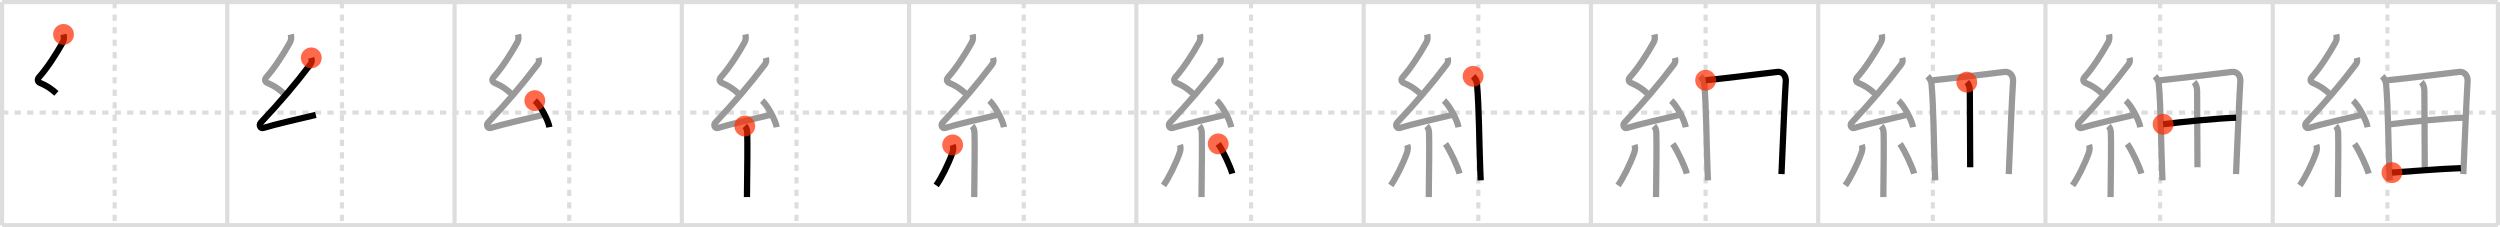 <svg width="1199px" height="109px" viewBox="0 0 1199 109" xmlns="http://www.w3.org/2000/svg" xmlns:xlink="http://www.w3.org/1999/xlink" xml:space="preserve" version="1.1"  baseProfile="full">
<line x1="1" y1="1" x2="1198" y2="1" style="stroke:#ddd;stroke-width:2" />
<line x1="1" y1="1" x2="1" y2="108" style="stroke:#ddd;stroke-width:2" />
<line x1="1" y1="108" x2="1198" y2="108" style="stroke:#ddd;stroke-width:2" />
<line x1="1198" y1="1" x2="1198" y2="108" style="stroke:#ddd;stroke-width:2" />
<line x1="109" y1="1" x2="109" y2="108" style="stroke:#ddd;stroke-width:2" />
<line x1="218" y1="1" x2="218" y2="108" style="stroke:#ddd;stroke-width:2" />
<line x1="327" y1="1" x2="327" y2="108" style="stroke:#ddd;stroke-width:2" />
<line x1="436" y1="1" x2="436" y2="108" style="stroke:#ddd;stroke-width:2" />
<line x1="545" y1="1" x2="545" y2="108" style="stroke:#ddd;stroke-width:2" />
<line x1="654" y1="1" x2="654" y2="108" style="stroke:#ddd;stroke-width:2" />
<line x1="763" y1="1" x2="763" y2="108" style="stroke:#ddd;stroke-width:2" />
<line x1="872" y1="1" x2="872" y2="108" style="stroke:#ddd;stroke-width:2" />
<line x1="981" y1="1" x2="981" y2="108" style="stroke:#ddd;stroke-width:2" />
<line x1="1090" y1="1" x2="1090" y2="108" style="stroke:#ddd;stroke-width:2" />
<line x1="1" y1="54" x2="1198" y2="54" style="stroke:#ddd;stroke-width:2;stroke-dasharray:3 3" />
<line x1="55" y1="1" x2="55" y2="108" style="stroke:#ddd;stroke-width:2;stroke-dasharray:3 3" />
<line x1="164" y1="1" x2="164" y2="108" style="stroke:#ddd;stroke-width:2;stroke-dasharray:3 3" />
<line x1="273" y1="1" x2="273" y2="108" style="stroke:#ddd;stroke-width:2;stroke-dasharray:3 3" />
<line x1="382" y1="1" x2="382" y2="108" style="stroke:#ddd;stroke-width:2;stroke-dasharray:3 3" />
<line x1="491" y1="1" x2="491" y2="108" style="stroke:#ddd;stroke-width:2;stroke-dasharray:3 3" />
<line x1="600" y1="1" x2="600" y2="108" style="stroke:#ddd;stroke-width:2;stroke-dasharray:3 3" />
<line x1="709" y1="1" x2="709" y2="108" style="stroke:#ddd;stroke-width:2;stroke-dasharray:3 3" />
<line x1="818" y1="1" x2="818" y2="108" style="stroke:#ddd;stroke-width:2;stroke-dasharray:3 3" />
<line x1="927" y1="1" x2="927" y2="108" style="stroke:#ddd;stroke-width:2;stroke-dasharray:3 3" />
<line x1="1036" y1="1" x2="1036" y2="108" style="stroke:#ddd;stroke-width:2;stroke-dasharray:3 3" />
<line x1="1145" y1="1" x2="1145" y2="108" style="stroke:#ddd;stroke-width:2;stroke-dasharray:3 3" />
<path d="M30.47,16.5c0.29,1.27,0.3,2.6-0.4,3.85c-3.03,5.51-7.49,12.35-11.23,16.54c-1.1,1.23-0.85,2.36,0.5,2.93c3.03,1.28,5.11,2.64,7.71,4.97" style="fill:none;stroke:black;stroke-width:3" />
<circle cx="30.47" cy="16.5" r="5" stroke-width="0" fill="#FF2A00" opacity="0.7" />
<path d="M139.47,16.5c0.29,1.27,0.3,2.6-0.4,3.85c-3.03,5.51-7.49,12.35-11.23,16.54c-1.1,1.23-0.85,2.36,0.5,2.93c3.03,1.28,5.11,2.64,7.71,4.97" style="fill:none;stroke:#999;stroke-width:3" />
<path d="M149.29,27.75c0.34,1.25,0.32,2.11-0.5,3.19c-7.41,9.81-14.41,17.93-23.7,27.85c-1.14,1.21-0.13,3,1.13,2.6c5.28-1.67,18.46-4.69,25.25-6.29" style="fill:none;stroke:black;stroke-width:3" />
<circle cx="149.29" cy="27.75" r="5" stroke-width="0" fill="#FF2A00" opacity="0.7" />
<path d="M248.47,16.5c0.29,1.27,0.3,2.6-0.4,3.85c-3.03,5.51-7.49,12.35-11.23,16.54c-1.1,1.23-0.85,2.36,0.5,2.93c3.03,1.28,5.11,2.64,7.71,4.97" style="fill:none;stroke:#999;stroke-width:3" />
<path d="M258.29,27.75c0.34,1.25,0.32,2.11-0.5,3.19c-7.41,9.81-14.41,17.93-23.7,27.85c-1.14,1.21-0.13,3,1.13,2.6c5.28-1.67,18.46-4.69,25.25-6.29" style="fill:none;stroke:#999;stroke-width:3" />
<path d="M256.5,48.25c2.65,2.34,6.34,9.11,7,12.75" style="fill:none;stroke:black;stroke-width:3" />
<circle cx="256.5" cy="48.25" r="5" stroke-width="0" fill="#FF2A00" opacity="0.7" />
<path d="M357.47,16.5c0.29,1.27,0.3,2.6-0.4,3.85c-3.03,5.51-7.49,12.35-11.23,16.54c-1.1,1.23-0.85,2.36,0.5,2.93c3.03,1.28,5.11,2.64,7.71,4.97" style="fill:none;stroke:#999;stroke-width:3" />
<path d="M367.29,27.75c0.34,1.25,0.32,2.11-0.5,3.19c-7.41,9.81-14.41,17.93-23.7,27.85c-1.14,1.21-0.13,3,1.13,2.6c5.28-1.67,18.46-4.69,25.25-6.29" style="fill:none;stroke:#999;stroke-width:3" />
<path d="M365.5,48.25c2.65,2.34,6.34,9.11,7,12.75" style="fill:none;stroke:#999;stroke-width:3" />
<path d="M357.19,60.45c0.68,0.68,1.14,1.74,1.19,3.26c0.16,5.28,0.01,17.33-0.08,25.04c-0.03,2.92-0.06,5.07-0.06,5.75" style="fill:none;stroke:black;stroke-width:3" />
<circle cx="357.19" cy="60.45" r="5" stroke-width="0" fill="#FF2A00" opacity="0.7" />
<path d="M466.47,16.5c0.29,1.27,0.3,2.6-0.4,3.85c-3.03,5.51-7.49,12.35-11.23,16.54c-1.1,1.23-0.85,2.36,0.5,2.93c3.03,1.28,5.11,2.64,7.71,4.97" style="fill:none;stroke:#999;stroke-width:3" />
<path d="M476.29,27.75c0.34,1.25,0.32,2.11-0.5,3.19c-7.41,9.81-14.41,17.93-23.7,27.85c-1.14,1.21-0.13,3,1.13,2.6c5.28-1.67,18.46-4.69,25.25-6.29" style="fill:none;stroke:#999;stroke-width:3" />
<path d="M474.5,48.25c2.65,2.34,6.34,9.11,7,12.75" style="fill:none;stroke:#999;stroke-width:3" />
<path d="M466.19,60.45c0.68,0.68,1.14,1.74,1.19,3.26c0.16,5.28,0.01,17.33-0.08,25.04c-0.03,2.92-0.06,5.07-0.06,5.75" style="fill:none;stroke:#999;stroke-width:3" />
<path d="M456.89,69.5c0.37,1.03,0.46,2.17-0.16,3.91c-1.89,5.33-5.31,12.12-7.73,15.51" style="fill:none;stroke:black;stroke-width:3" />
<circle cx="456.89" cy="69.5" r="5" stroke-width="0" fill="#FF2A00" opacity="0.7" />
<path d="M575.47,16.5c0.29,1.27,0.3,2.6-0.4,3.85c-3.03,5.51-7.49,12.35-11.23,16.54c-1.1,1.23-0.85,2.36,0.5,2.93c3.03,1.28,5.11,2.64,7.71,4.97" style="fill:none;stroke:#999;stroke-width:3" />
<path d="M585.29,27.75c0.34,1.25,0.32,2.11-0.5,3.19c-7.41,9.81-14.41,17.93-23.7,27.85c-1.14,1.21-0.13,3,1.13,2.6c5.28-1.67,18.46-4.69,25.25-6.29" style="fill:none;stroke:#999;stroke-width:3" />
<path d="M583.5,48.25c2.65,2.34,6.34,9.11,7,12.75" style="fill:none;stroke:#999;stroke-width:3" />
<path d="M575.19,60.45c0.68,0.68,1.14,1.74,1.19,3.26c0.16,5.28,0.01,17.33-0.08,25.04c-0.03,2.92-0.06,5.07-0.06,5.75" style="fill:none;stroke:#999;stroke-width:3" />
<path d="M565.89,69.5c0.37,1.03,0.46,2.17-0.16,3.91c-1.89,5.33-5.31,12.12-7.73,15.51" style="fill:none;stroke:#999;stroke-width:3" />
<path d="M584.25,69c2.2,3.05,5.96,11.19,6.75,14.25" style="fill:none;stroke:black;stroke-width:3" />
<circle cx="584.25" cy="69.0" r="5" stroke-width="0" fill="#FF2A00" opacity="0.7" />
<path d="M684.47,16.5c0.29,1.27,0.3,2.6-0.4,3.85c-3.03,5.51-7.49,12.35-11.23,16.54c-1.1,1.23-0.85,2.36,0.5,2.93c3.03,1.28,5.11,2.64,7.71,4.97" style="fill:none;stroke:#999;stroke-width:3" />
<path d="M694.29,27.75c0.34,1.25,0.32,2.11-0.5,3.19c-7.41,9.81-14.41,17.93-23.7,27.85c-1.14,1.21-0.13,3,1.13,2.6c5.28-1.67,18.46-4.69,25.25-6.29" style="fill:none;stroke:#999;stroke-width:3" />
<path d="M692.5,48.25c2.65,2.34,6.34,9.11,7,12.75" style="fill:none;stroke:#999;stroke-width:3" />
<path d="M684.19,60.45c0.68,0.68,1.14,1.74,1.19,3.26c0.16,5.28,0.01,17.33-0.08,25.04c-0.03,2.92-0.06,5.07-0.06,5.75" style="fill:none;stroke:#999;stroke-width:3" />
<path d="M674.89,69.5c0.37,1.03,0.46,2.17-0.16,3.91c-1.89,5.33-5.31,12.12-7.73,15.51" style="fill:none;stroke:#999;stroke-width:3" />
<path d="M693.25,69c2.2,3.05,5.96,11.19,6.75,14.25" style="fill:none;stroke:#999;stroke-width:3" />
<path d="M706.5,36.59c1.02,1.02,1.75,2.42,1.86,3.61c1.02,11.92,1.02,26.96,1.58,41.55c0.06,1.64,0.13,3.23,0.2,4.75" style="fill:none;stroke:black;stroke-width:3" />
<circle cx="706.5" cy="36.59" r="5" stroke-width="0" fill="#FF2A00" opacity="0.7" />
<path d="M793.47,16.5c0.29,1.27,0.3,2.6-0.4,3.85c-3.03,5.51-7.49,12.35-11.23,16.54c-1.1,1.23-0.85,2.36,0.5,2.93c3.03,1.28,5.11,2.64,7.71,4.97" style="fill:none;stroke:#999;stroke-width:3" />
<path d="M803.29,27.75c0.34,1.25,0.32,2.11-0.5,3.19c-7.41,9.81-14.41,17.93-23.7,27.85c-1.14,1.21-0.13,3,1.13,2.6c5.28-1.67,18.46-4.69,25.25-6.29" style="fill:none;stroke:#999;stroke-width:3" />
<path d="M801.5,48.25c2.65,2.34,6.34,9.11,7,12.75" style="fill:none;stroke:#999;stroke-width:3" />
<path d="M793.19,60.45c0.68,0.68,1.14,1.74,1.19,3.26c0.16,5.28,0.01,17.33-0.08,25.04c-0.03,2.92-0.06,5.07-0.06,5.75" style="fill:none;stroke:#999;stroke-width:3" />
<path d="M783.89,69.5c0.37,1.03,0.46,2.17-0.16,3.91c-1.89,5.33-5.31,12.12-7.73,15.51" style="fill:none;stroke:#999;stroke-width:3" />
<path d="M802.25,69c2.2,3.05,5.96,11.19,6.75,14.25" style="fill:none;stroke:#999;stroke-width:3" />
<path d="M815.5,36.59c1.02,1.02,1.75,2.42,1.86,3.61c1.02,11.92,1.02,26.96,1.58,41.55c0.06,1.64,0.13,3.23,0.2,4.75" style="fill:none;stroke:#999;stroke-width:3" />
<path d="M818.02,38.49c10.16-0.97,27.78-3.28,34.38-4c2.8-0.31,4.22,2.17,4.07,4.47c-0.5,7.61-1.33,27.22-1.9,40.55c-0.06,1.4-0.12,2.73-0.17,3.98" style="fill:none;stroke:black;stroke-width:3" />
<circle cx="818.02" cy="38.49" r="5" stroke-width="0" fill="#FF2A00" opacity="0.7" />
<path d="M902.47,16.5c0.29,1.27,0.3,2.6-0.4,3.85c-3.03,5.51-7.49,12.35-11.23,16.54c-1.1,1.23-0.85,2.36,0.5,2.93c3.03,1.28,5.11,2.64,7.71,4.97" style="fill:none;stroke:#999;stroke-width:3" />
<path d="M912.29,27.75c0.34,1.25,0.32,2.11-0.5,3.19c-7.41,9.81-14.41,17.93-23.7,27.85c-1.14,1.21-0.13,3,1.13,2.6c5.28-1.67,18.46-4.69,25.25-6.29" style="fill:none;stroke:#999;stroke-width:3" />
<path d="M910.5,48.25c2.65,2.34,6.34,9.11,7,12.75" style="fill:none;stroke:#999;stroke-width:3" />
<path d="M902.19,60.45c0.68,0.68,1.14,1.74,1.19,3.26c0.16,5.28,0.01,17.33-0.08,25.04c-0.03,2.92-0.06,5.07-0.06,5.75" style="fill:none;stroke:#999;stroke-width:3" />
<path d="M892.89,69.5c0.37,1.03,0.46,2.17-0.16,3.91c-1.89,5.33-5.31,12.12-7.73,15.51" style="fill:none;stroke:#999;stroke-width:3" />
<path d="M911.25,69c2.2,3.05,5.96,11.19,6.75,14.25" style="fill:none;stroke:#999;stroke-width:3" />
<path d="M924.5,36.59c1.02,1.02,1.75,2.42,1.86,3.61c1.02,11.92,1.02,26.96,1.58,41.55c0.06,1.64,0.13,3.23,0.2,4.75" style="fill:none;stroke:#999;stroke-width:3" />
<path d="M927.02,38.49c10.16-0.97,27.78-3.28,34.38-4c2.8-0.31,4.22,2.17,4.07,4.47c-0.5,7.61-1.33,27.22-1.9,40.55c-0.06,1.4-0.12,2.73-0.17,3.98" style="fill:none;stroke:#999;stroke-width:3" />
<path d="M943.27,39.4c0.92,0.92,1.46,2.35,1.46,4.35c0,8.59,0.18,35.76,0.18,36.48" style="fill:none;stroke:black;stroke-width:3" />
<circle cx="943.27" cy="39.4" r="5" stroke-width="0" fill="#FF2A00" opacity="0.7" />
<path d="M1011.47,16.5c0.29,1.27,0.3,2.6-0.4,3.85c-3.03,5.51-7.49,12.35-11.23,16.54c-1.1,1.23-0.85,2.36,0.5,2.93c3.03,1.28,5.11,2.64,7.71,4.97" style="fill:none;stroke:#999;stroke-width:3" />
<path d="M1021.29,27.75c0.34,1.25,0.32,2.11-0.5,3.19c-7.41,9.81-14.41,17.93-23.7,27.85c-1.14,1.21-0.13,3,1.13,2.6c5.28-1.67,18.46-4.69,25.25-6.29" style="fill:none;stroke:#999;stroke-width:3" />
<path d="M1019.5,48.25c2.65,2.34,6.34,9.11,7,12.75" style="fill:none;stroke:#999;stroke-width:3" />
<path d="M1011.19,60.45c0.68,0.68,1.14,1.74,1.19,3.26c0.16,5.28,0.01,17.33-0.08,25.04c-0.03,2.92-0.06,5.07-0.06,5.75" style="fill:none;stroke:#999;stroke-width:3" />
<path d="M1001.89,69.5c0.37,1.03,0.46,2.17-0.16,3.91c-1.89,5.33-5.31,12.12-7.73,15.51" style="fill:none;stroke:#999;stroke-width:3" />
<path d="M1020.25,69c2.2,3.05,5.96,11.19,6.75,14.25" style="fill:none;stroke:#999;stroke-width:3" />
<path d="M1033.5,36.59c1.02,1.02,1.75,2.42,1.86,3.61c1.02,11.92,1.02,26.96,1.58,41.55c0.06,1.64,0.13,3.23,0.2,4.75" style="fill:none;stroke:#999;stroke-width:3" />
<path d="M1036.02,38.49c10.16-0.97,27.78-3.28,34.38-4c2.8-0.31,4.22,2.17,4.07,4.47c-0.5,7.61-1.33,27.22-1.9,40.55c-0.06,1.4-0.12,2.73-0.17,3.98" style="fill:none;stroke:#999;stroke-width:3" />
<path d="M1052.27,39.4c0.92,0.92,1.46,2.35,1.46,4.35c0,8.59,0.18,35.76,0.18,36.48" style="fill:none;stroke:#999;stroke-width:3" />
<path d="M1037.43,59.6c9.57-1.23,26.2-2.85,35-3.16" style="fill:none;stroke:black;stroke-width:3" />
<circle cx="1037.43" cy="59.6" r="5" stroke-width="0" fill="#FF2A00" opacity="0.7" />
<path d="M1120.47,16.5c0.29,1.27,0.3,2.6-0.4,3.85c-3.03,5.51-7.49,12.35-11.23,16.54c-1.1,1.23-0.85,2.36,0.5,2.93c3.03,1.28,5.11,2.64,7.71,4.97" style="fill:none;stroke:#999;stroke-width:3" />
<path d="M1130.29,27.75c0.34,1.25,0.32,2.11-0.5,3.19c-7.41,9.81-14.41,17.93-23.7,27.85c-1.14,1.21-0.13,3,1.13,2.6c5.28-1.67,18.46-4.69,25.25-6.29" style="fill:none;stroke:#999;stroke-width:3" />
<path d="M1128.5,48.25c2.65,2.34,6.34,9.11,7,12.75" style="fill:none;stroke:#999;stroke-width:3" />
<path d="M1120.19,60.45c0.68,0.68,1.14,1.74,1.19,3.26c0.16,5.28,0.01,17.33-0.08,25.04c-0.03,2.92-0.06,5.07-0.06,5.75" style="fill:none;stroke:#999;stroke-width:3" />
<path d="M1110.89,69.5c0.37,1.03,0.46,2.17-0.16,3.91c-1.89,5.33-5.31,12.12-7.73,15.51" style="fill:none;stroke:#999;stroke-width:3" />
<path d="M1129.25,69c2.2,3.05,5.96,11.19,6.75,14.25" style="fill:none;stroke:#999;stroke-width:3" />
<path d="M1142.5,36.59c1.02,1.02,1.75,2.42,1.86,3.61c1.02,11.92,1.02,26.96,1.58,41.55c0.06,1.64,0.13,3.23,0.2,4.75" style="fill:none;stroke:#999;stroke-width:3" />
<path d="M1145.02,38.49c10.16-0.97,27.78-3.28,34.38-4c2.8-0.31,4.22,2.17,4.07,4.47c-0.5,7.61-1.33,27.22-1.9,40.55c-0.06,1.4-0.12,2.73-0.17,3.98" style="fill:none;stroke:#999;stroke-width:3" />
<path d="M1161.27,39.4c0.92,0.92,1.46,2.35,1.46,4.35c0,8.59,0.18,35.76,0.18,36.48" style="fill:none;stroke:#999;stroke-width:3" />
<path d="M1146.43,59.6c9.57-1.23,26.2-2.85,35-3.16" style="fill:none;stroke:#999;stroke-width:3" />
<path d="M1147.18,82.78c9.32-0.65,22.57-1.78,33.06-2.14" style="fill:none;stroke:black;stroke-width:3" />
<circle cx="1147.18" cy="82.78" r="5" stroke-width="0" fill="#FF2A00" opacity="0.7" />
</svg>